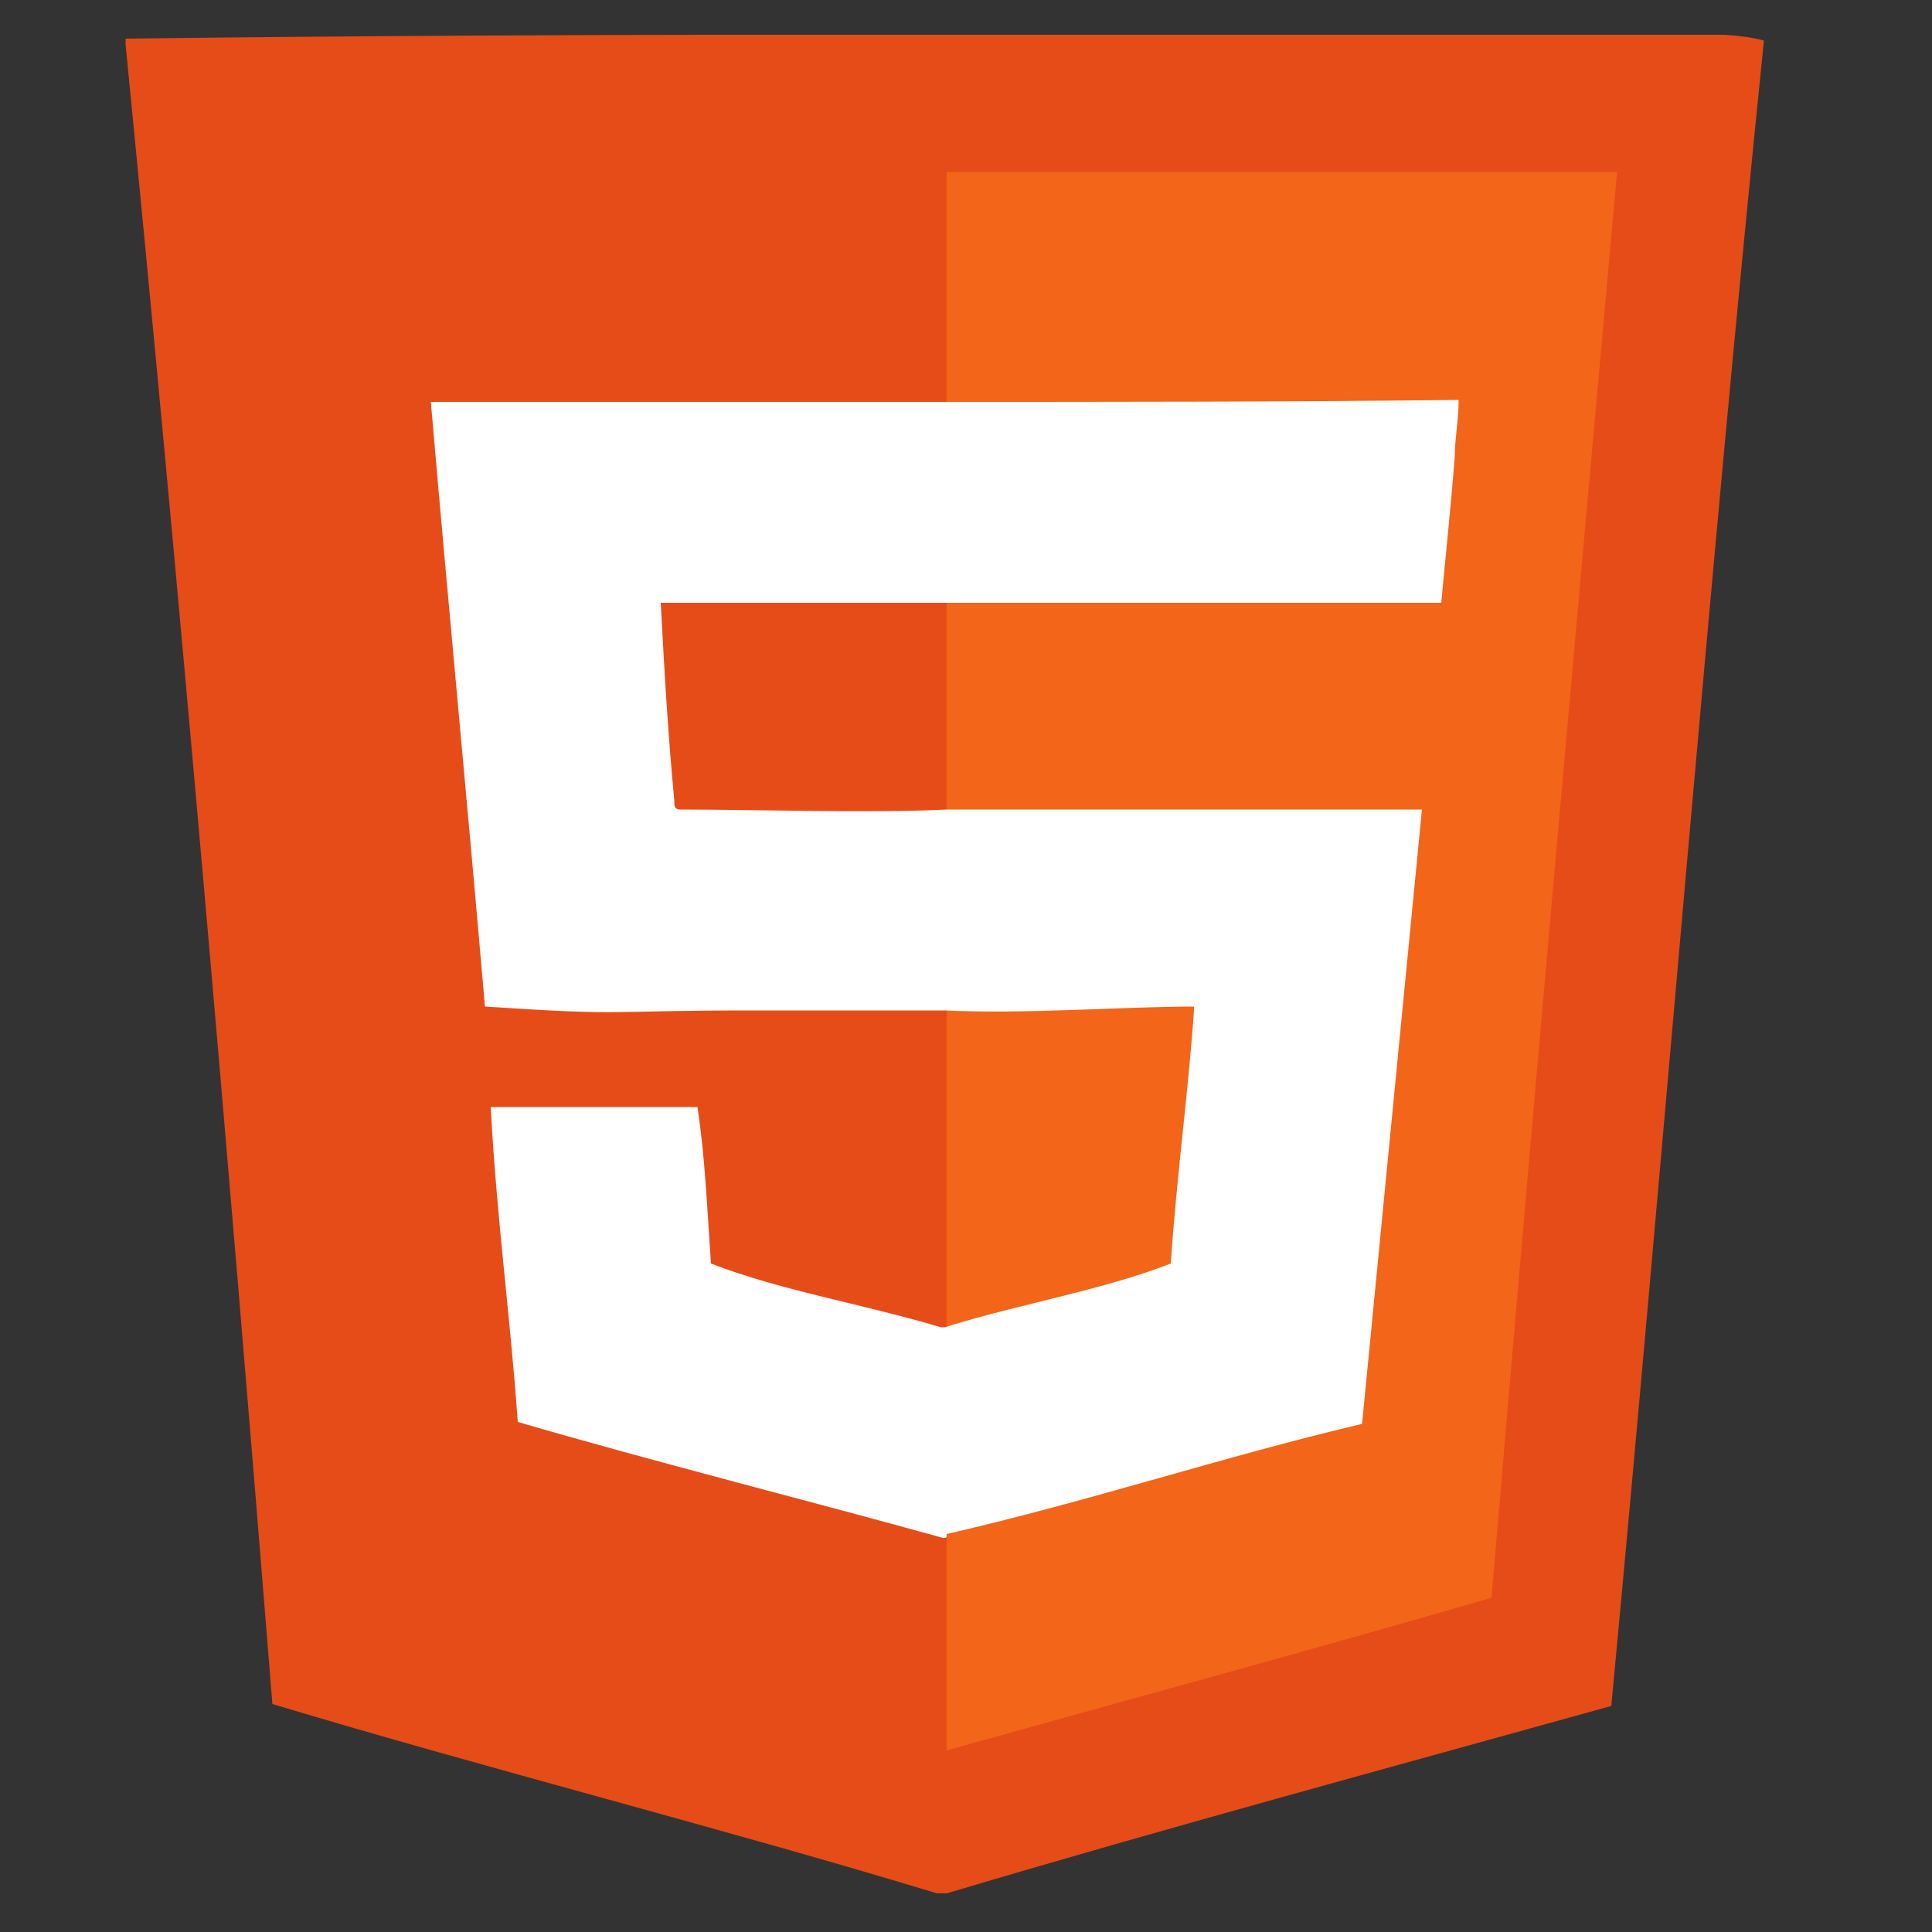 <?xml version="1.0" encoding="utf-8"?>
<!-- Generator: Adobe Illustrator 17.1.0, SVG Export Plug-In . SVG Version: 6.00 Build 0)  -->
<!DOCTYPE svg PUBLIC "-//W3C//DTD SVG 1.1//EN" "http://www.w3.org/Graphics/SVG/1.1/DTD/svg11.dtd">
<svg version="1.1" id="Layer_1" xmlns="http://www.w3.org/2000/svg" xmlns:xlink="http://www.w3.org/1999/xlink" x="0px" y="0px"
	 viewBox="0 0 100 100" enable-background="new 0 0 100 100" xml:space="preserve">
<rect x="0" y="0" width="100" height="100" fill="#333333" stroke="none"/>
<g>
	<g>
		<defs>
			<rect id="SVGID_12_" x="6.5" y="1.8" width="84.8" height="96.2"/>
		</defs>
		<clipPath id="SVGID_3_">
			<use xlink:href="#SVGID_12_"  overflow="visible"/>
		</clipPath>
		<path clip-path="url(#SVGID_3_)" fill="#E64C18" d="M6.5,2.3V2c23.7-0.3,49.6-0.2,74.3-0.2c3.6,0,8.4-0.3,10.5,0.3
			c-2.9,28.4-5.2,57.6-7.9,86.2C71.9,91.5,60.4,94.6,49,98h-0.5c-11.2-3.4-23.1-6.4-34.4-9.8C11.8,59.5,9.3,30.7,6.5,2.3L6.5,2.3z"
			/>
	</g>
	<g>
		<defs>
			<rect id="SVGID_14_" x="6.5" y="1.8" width="84.8" height="96.2"/>
		</defs>
		<clipPath id="SVGID_5_">
			<use xlink:href="#SVGID_14_"  overflow="visible"/>
		</clipPath>
		<path clip-path="url(#SVGID_5_)" fill="#F36518" d="M49,90.6c9.3-2.6,18.9-5.2,28.2-7.9c2.1-24.8,4.3-49.4,6.5-73.8H49V90.6"/>
	</g>
	<g>
		<defs>
			<rect id="SVGID_16_" x="6.5" y="1.8" width="84.8" height="96.2"/>
		</defs>
		<clipPath id="SVGID_7_">
			<use xlink:href="#SVGID_16_"  overflow="visible"/>
		</clipPath>
		<path clip-path="url(#SVGID_7_)" fill="#FFFFFF" d="M49,20.8C49,20.6,49,20.8,49,20.8H22.3c0.9,10.5,1.9,20.8,2.8,31.3
			c7.6,0.5,5.9,0.2,13.8,0.2h10c4.3,0.2,9.1-0.2,12.9-0.2v0.2c-0.3,4.3-0.9,8.6-1.2,13.1c-3.6,1.4-7.9,2.1-11.7,3.3h-0.2
			c-4-1.2-8.3-1.9-11.9-3.3c-0.2-2.8-0.3-5.5-0.7-8.1H25.4c0.3,5.7,1,10.7,1.4,16.3c7.2,2.1,14.8,4,22,6c0.2,0,0.2,0,0.2-0.2
			c7.4-1.7,14.3-4,21.5-5.7l3.1-31.8H49c-4,0.2-9.8,0-13.8,0c-0.3,0-0.3-0.2-0.3-0.5c-0.3-3.1-0.5-6.4-0.7-10.2h40.4
			c0.2-2.2,0.5-5,0.7-7.6c0-0.9,0.2-1.9,0.2-2.9C66.6,20.8,57.8,20.8,49,20.8L49,20.8z"/>
	</g>
</g>
</svg>
